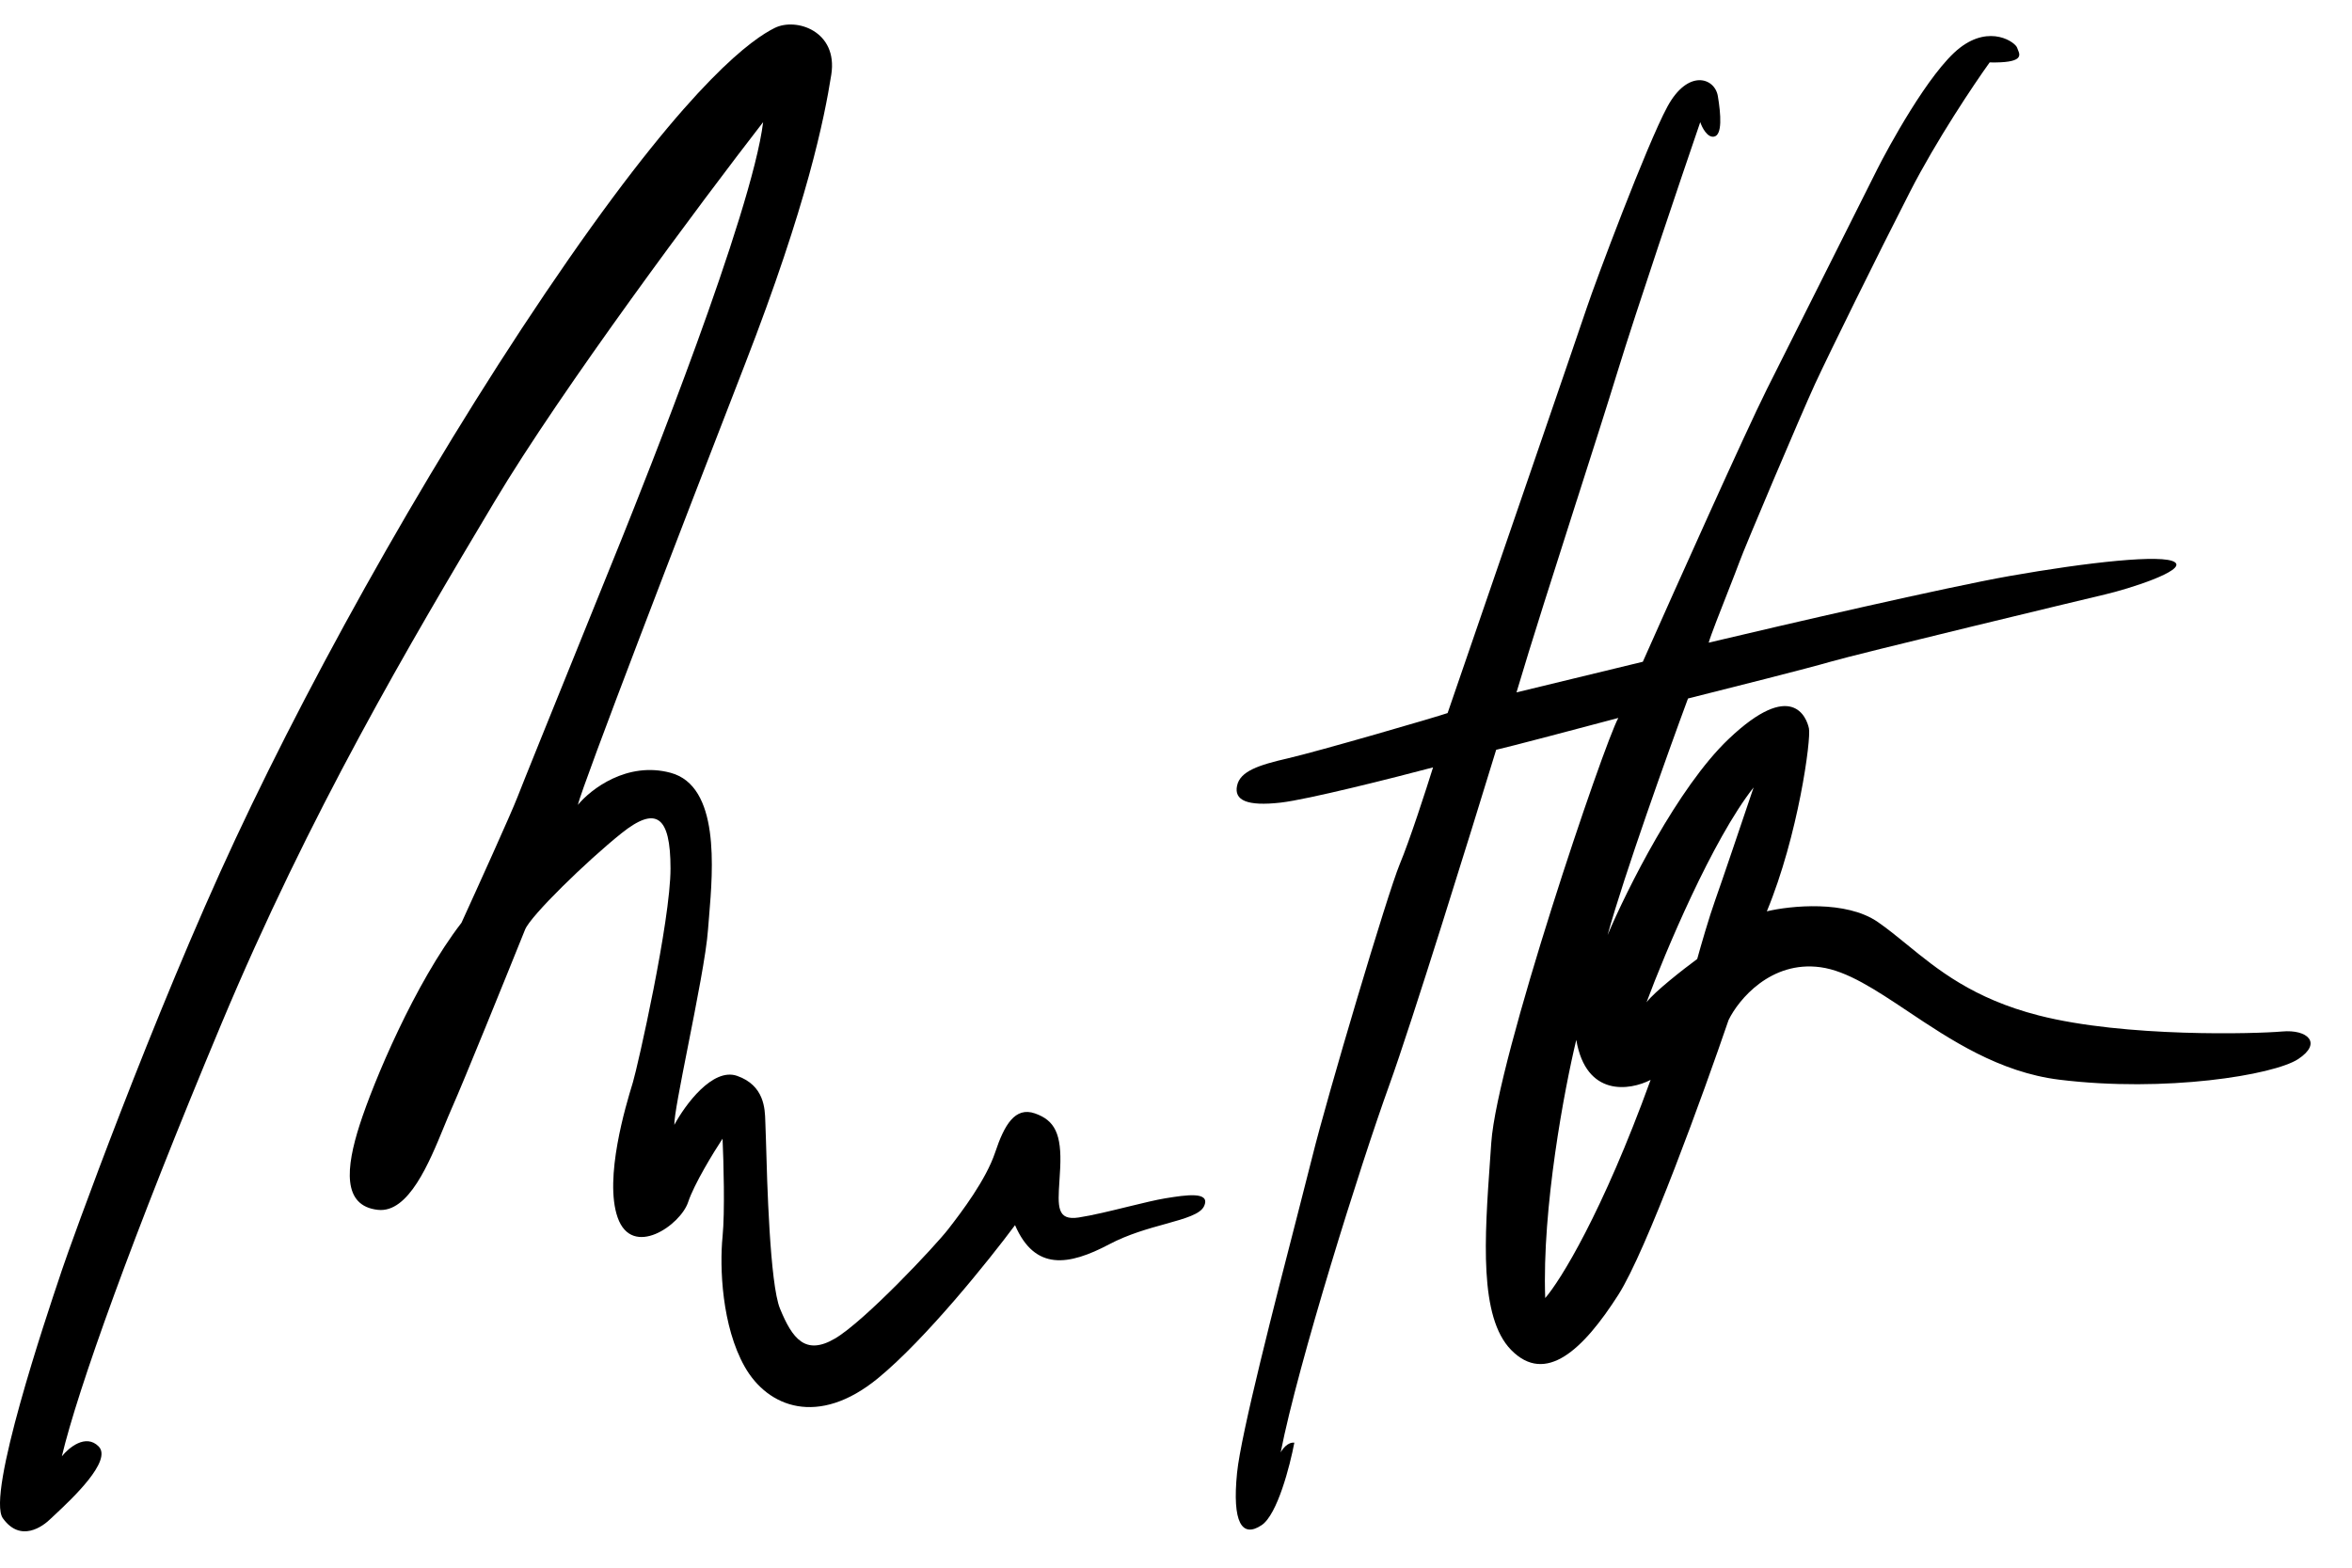 <svg width="48" height="32" viewBox="0 0 48 32" fill="none" xmlns="http://www.w3.org/2000/svg">
<path d="M1.262 29.727C1.403 29.55 1.75 29.261 2.012 29.524C2.302 29.814 1.458 30.603 1.139 30.902C1.097 30.942 1.063 30.973 1.043 30.992C0.872 31.164 0.418 31.492 0.059 30.992C-0.282 30.519 0.95 26.859 1.226 26.039C1.241 25.994 1.253 25.957 1.262 25.93C1.434 25.414 3.121 20.727 4.809 17.117C6.496 13.508 9.043 8.977 11.605 5.289C14.168 1.602 15.371 0.789 15.809 0.571C16.246 0.352 17.105 0.633 16.965 1.524C16.824 2.414 16.48 4.149 15.199 7.446C13.918 10.743 11.887 16.024 11.793 16.43C12.053 16.112 12.796 15.536 13.684 15.774C14.692 16.044 14.552 17.733 14.471 18.707C14.463 18.805 14.455 18.896 14.449 18.977C14.416 19.456 14.214 20.474 14.038 21.366C13.887 22.131 13.755 22.803 13.762 22.961C13.98 22.555 14.543 21.786 15.043 21.961C15.598 22.155 15.611 22.633 15.618 22.879C15.619 22.911 15.619 22.938 15.621 22.961C15.624 22.996 15.627 23.112 15.632 23.284C15.654 24.107 15.711 26.207 15.918 26.711C16.168 27.321 16.434 27.68 17.043 27.321C17.652 26.961 19.09 25.43 19.355 25.086C19.621 24.743 20.121 24.086 20.309 23.524C20.496 22.961 20.715 22.586 21.121 22.727C21.527 22.868 21.668 23.149 21.637 23.836C21.632 23.932 21.627 24.023 21.621 24.108C21.587 24.628 21.568 24.919 22.012 24.852C22.294 24.809 22.678 24.715 23.032 24.628C23.327 24.556 23.6 24.49 23.777 24.461L23.802 24.457C24.19 24.395 24.712 24.311 24.574 24.618C24.499 24.785 24.187 24.871 23.787 24.983C23.438 25.079 23.022 25.195 22.637 25.399C21.809 25.836 21.121 25.946 20.715 25.008C20.189 25.716 18.893 27.333 17.918 28.133C16.699 29.133 15.668 28.727 15.199 27.899C14.73 27.071 14.684 25.868 14.746 25.243C14.796 24.743 14.767 23.701 14.746 23.243C14.564 23.519 14.168 24.164 14.043 24.539C13.887 25.008 12.902 25.696 12.605 24.852C12.322 24.047 12.779 22.544 12.903 22.137C12.909 22.117 12.914 22.101 12.918 22.086C13.012 21.774 13.684 18.805 13.684 17.727C13.684 16.649 13.387 16.446 12.684 17.008C11.98 17.571 10.824 18.696 10.715 18.977C10.319 19.961 9.465 22.071 9.215 22.633C9.168 22.739 9.117 22.862 9.063 22.994C8.759 23.736 8.338 24.762 7.715 24.696C6.98 24.618 7.059 23.836 7.34 22.961C7.621 22.086 8.465 20.071 9.418 18.836C9.746 18.118 10.434 16.599 10.559 16.274C10.652 16.031 11.28 14.48 11.837 13.103C12.214 12.173 12.558 11.323 12.684 11.008C12.692 10.986 12.703 10.96 12.715 10.931C13.126 9.904 15.346 4.361 15.574 2.493C14.324 4.107 11.477 7.918 10.09 10.243C8.355 13.149 6.324 16.586 4.512 20.914C2.699 25.243 1.585 28.369 1.262 29.727Z" fill="black"/>
<path fill-rule="evenodd" clip-rule="evenodd" d="M26.136 16.383C26.686 16.321 28.438 15.878 29.246 15.664C29.103 16.123 28.767 17.16 28.566 17.64C28.316 18.241 27.082 22.393 26.782 23.611C26.714 23.885 26.604 24.313 26.473 24.822C26.022 26.57 25.324 29.277 25.246 30.065C25.144 31.082 25.347 31.399 25.747 31.132C26.068 30.919 26.326 29.92 26.415 29.448C26.281 29.434 26.174 29.575 26.136 29.648C26.492 27.83 27.765 23.777 28.349 22.16C28.816 20.866 30 17.051 30.534 15.305C30.774 15.252 32.296 14.85 33.027 14.655C32.735 15.177 30.55 21.618 30.434 23.327C30.426 23.441 30.418 23.555 30.41 23.67C30.297 25.272 30.183 26.884 30.839 27.555C31.543 28.274 32.308 27.555 33.027 26.43C33.602 25.53 34.766 22.316 35.277 20.821C35.48 20.404 36.139 19.605 37.152 19.743C37.697 19.817 38.277 20.204 38.934 20.642C39.8 21.221 40.8 21.888 42.027 22.039C44.183 22.305 46.402 21.946 46.902 21.618C47.402 21.289 47.089 21.008 46.574 21.055C46.058 21.102 43.371 21.18 41.605 20.727C40.267 20.384 39.539 19.789 38.912 19.276C38.711 19.113 38.521 18.957 38.324 18.821C37.674 18.371 36.542 18.487 36.058 18.602C36.699 17.055 36.964 15.086 36.917 14.868C36.871 14.649 36.574 13.852 35.277 15.086C34.239 16.074 33.199 18.164 32.808 19.086C33.146 17.861 34.042 15.357 34.449 14.258C35.24 14.06 36.93 13.633 37.355 13.508C37.886 13.352 42.496 12.243 42.964 12.133C43.433 12.024 44.621 11.649 44.386 11.477C44.152 11.305 42.605 11.477 41.011 11.758C39.736 11.983 36.386 12.758 34.871 13.118C34.918 12.955 35.106 12.479 35.266 12.072C35.368 11.812 35.459 11.58 35.496 11.477C35.589 11.211 36.761 8.446 37.042 7.836C37.324 7.227 38.308 5.227 38.98 3.914C39.517 2.864 40.287 1.717 40.605 1.274C41.294 1.288 41.23 1.131 41.183 1.019C41.177 1.004 41.171 0.99 41.167 0.977C41.136 0.868 40.621 0.493 39.996 0.977C39.371 1.461 38.511 3.055 38.308 3.461C38.232 3.613 37.974 4.127 37.653 4.767L37.642 4.789C37.106 5.857 36.398 7.266 36.058 7.946C35.621 8.821 34.188 12.019 33.527 13.508L30.949 14.133C31.24 13.15 31.727 11.626 32.179 10.213L32.18 10.212C32.504 9.2 32.809 8.245 33.011 7.586C33.399 6.324 34.298 3.664 34.699 2.493C34.735 2.602 34.843 2.814 34.98 2.789C35.152 2.758 35.121 2.336 35.058 1.961C34.996 1.586 34.449 1.399 34.027 2.18C33.605 2.961 32.558 5.758 32.386 6.274C32.249 6.686 30.433 11.966 29.543 14.555C29.324 14.633 26.902 15.336 26.293 15.477C25.683 15.617 25.308 15.742 25.246 16.039C25.183 16.336 25.449 16.461 26.136 16.383ZM35.788 16.073C34.947 17.14 33.981 19.441 33.603 20.459C33.763 20.245 34.359 19.78 34.637 19.575C34.709 19.313 34.884 18.707 35.004 18.374C35.124 18.04 35.576 16.701 35.788 16.073ZM31.535 26.496C31.468 24.655 31.93 22.215 32.169 21.226C32.369 22.4 33.264 22.26 33.686 22.043C32.699 24.765 31.841 26.145 31.535 26.496Z" fill="black"/>
</svg>
